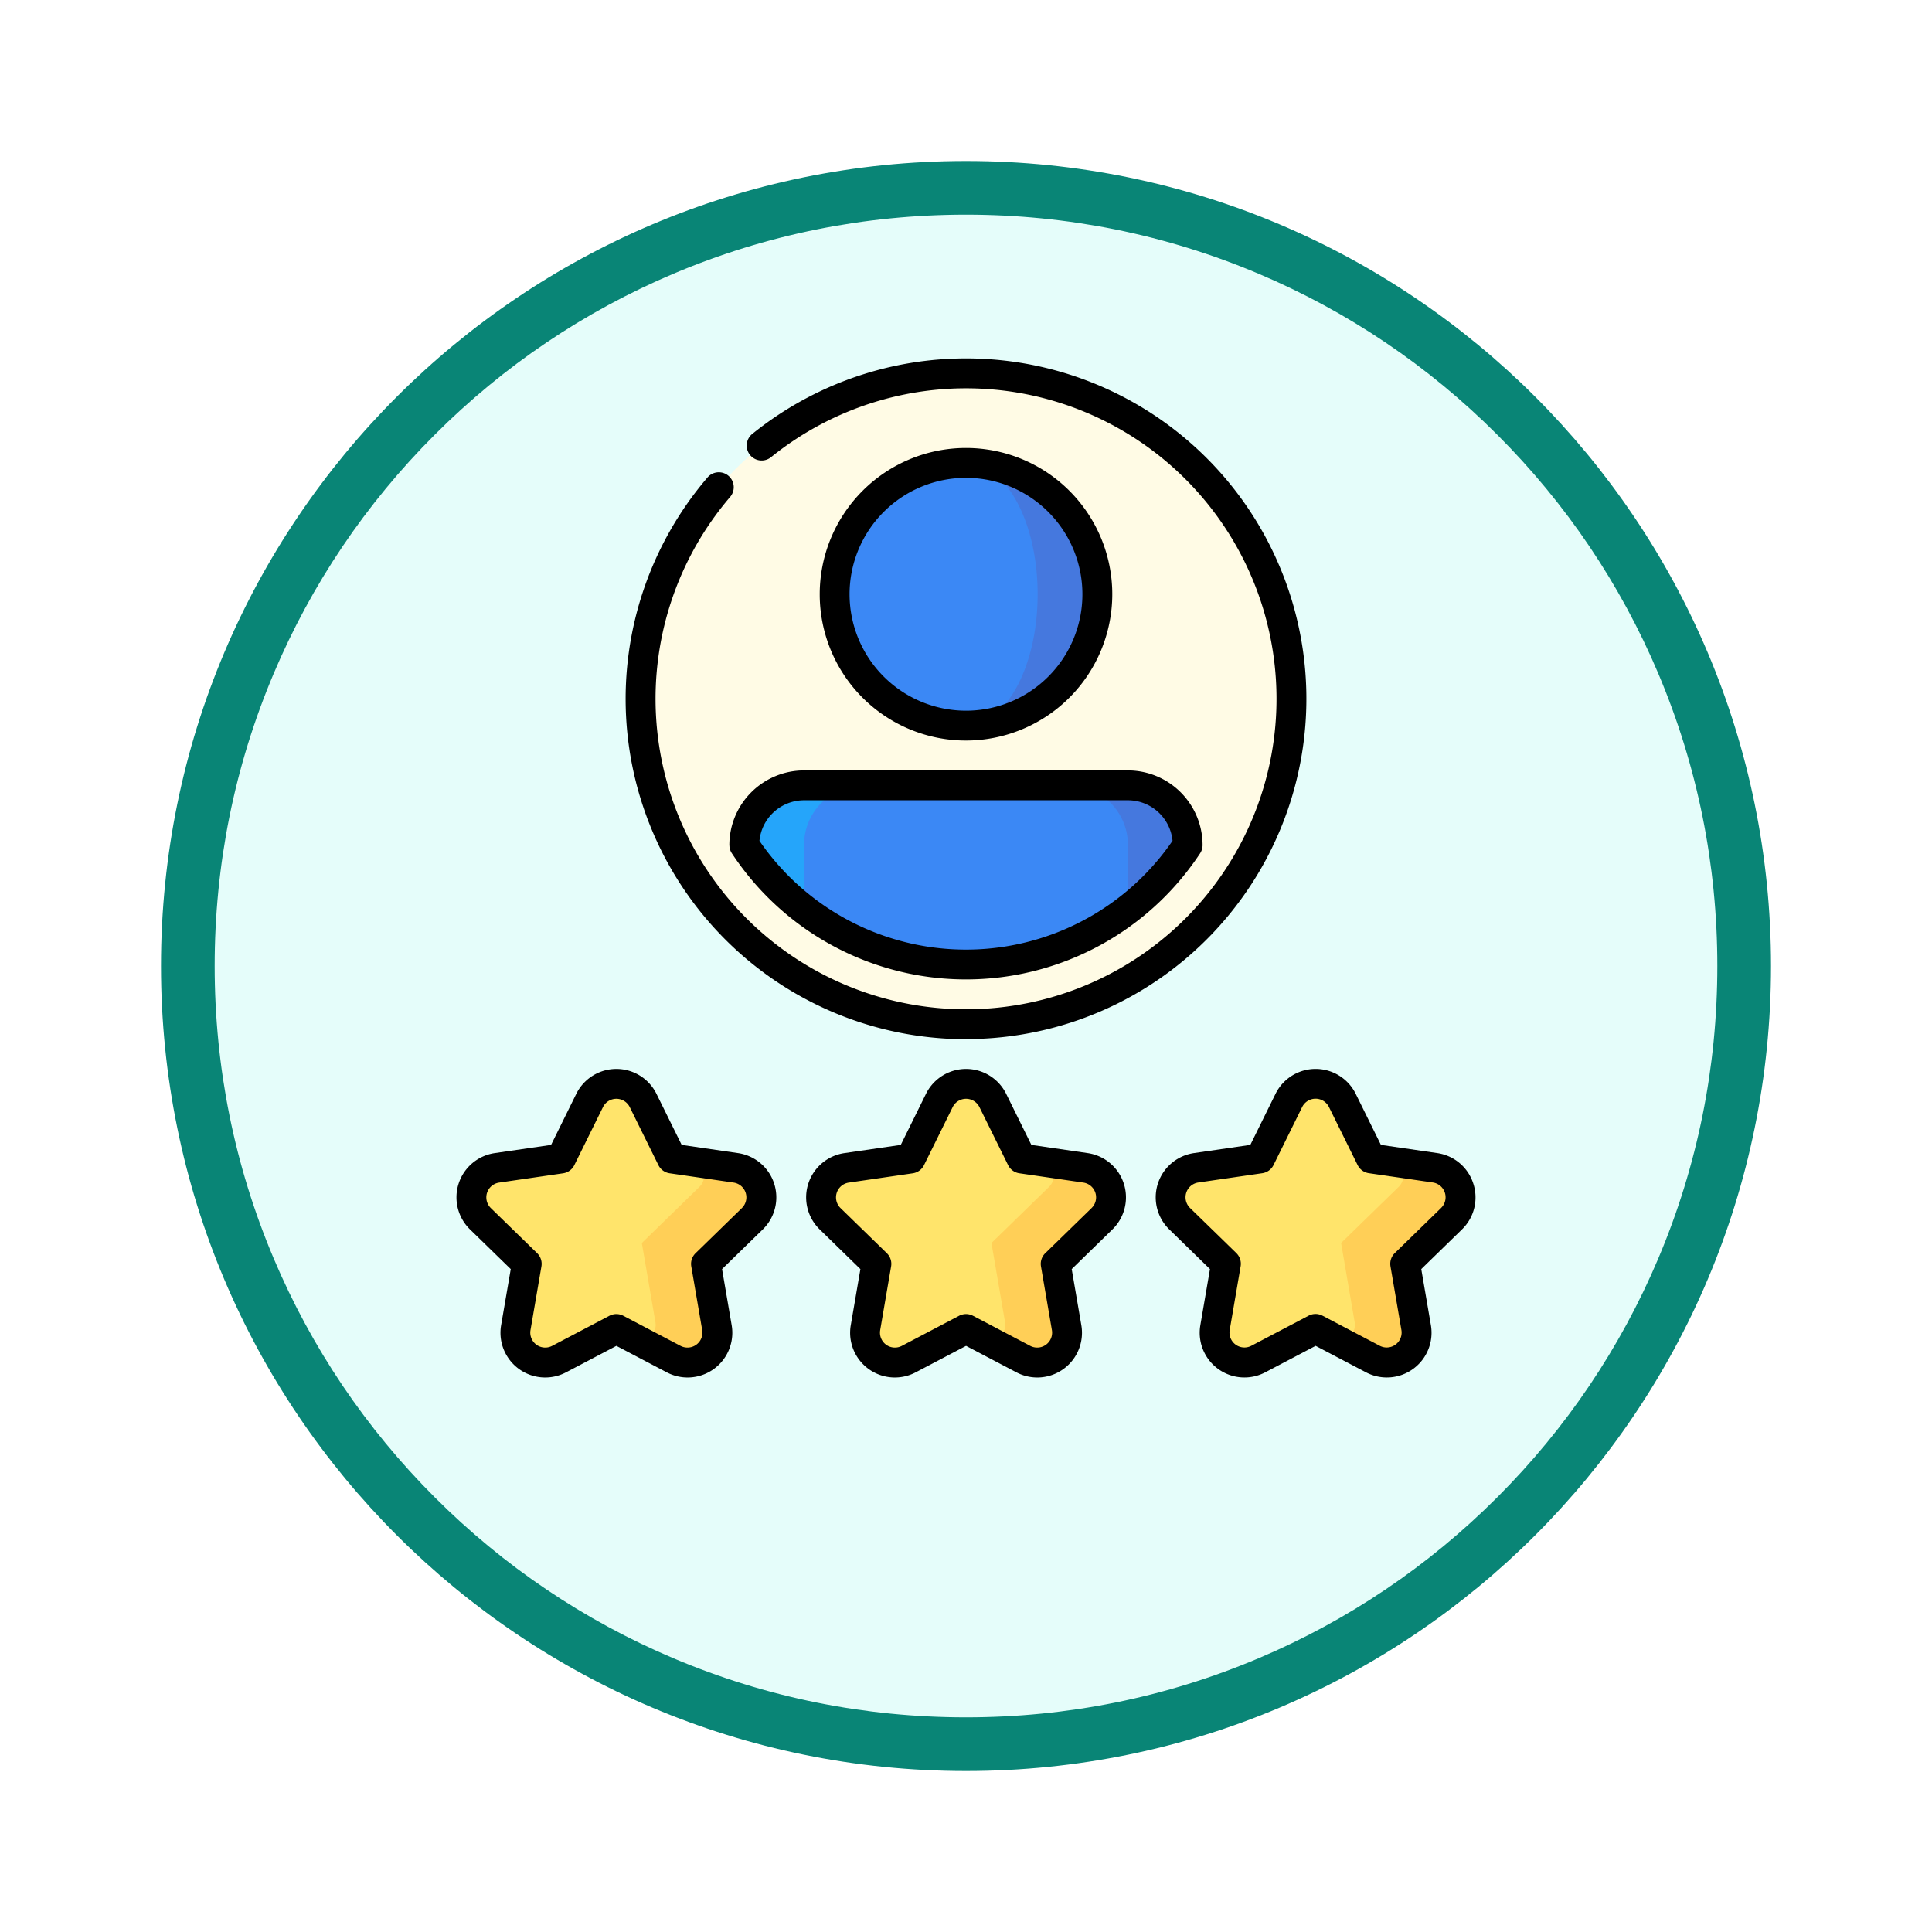 <svg xmlns="http://www.w3.org/2000/svg" xmlns:xlink="http://www.w3.org/1999/xlink" width="108" height="108" viewBox="0 0 108 108">
  <defs>
    <filter id="Trazado_904820" x="0" y="0" width="108" height="108" filterUnits="userSpaceOnUse">
      <feOffset dy="3" input="SourceAlpha"/>
      <feGaussianBlur stdDeviation="3" result="blur"/>
      <feFlood flood-opacity="0.161"/>
      <feComposite operator="in" in2="blur"/>
      <feComposite in="SourceGraphic"/>
    </filter>
  </defs>
  <g id="Grupo_1232495" data-name="Grupo 1232495" transform="translate(-616 -3745)">
    <g id="Grupo_1230663" data-name="Grupo 1230663" transform="translate(625 3751)">
      <g id="Grupo_1228101" data-name="Grupo 1228101" transform="translate(0 0)">
        <g id="Grupo_1227366" data-name="Grupo 1227366" transform="translate(0 0)">
          <g id="Grupo_1224979" data-name="Grupo 1224979">
            <g id="Grupo_1173585" data-name="Grupo 1173585">
              <g id="Grupo_1173428" data-name="Grupo 1173428">
                <g id="Grupo_1171958" data-name="Grupo 1171958">
                  <g id="Grupo_1167341" data-name="Grupo 1167341">
                    <g id="Grupo_1166792" data-name="Grupo 1166792">
                      <g transform="matrix(1, 0, 0, 1, -9, -6)" filter="url(#Trazado_904820)">
                        <g id="Trazado_904820-2" data-name="Trazado 904820" transform="translate(9 6)" fill="#e5fdfa">
                          <path d="M 45 88.5 C 39.127 88.5 33.43 87.35 28.068 85.082 C 22.889 82.891 18.236 79.755 14.241 75.759 C 10.245 71.764 7.109 67.112 4.918 61.932 C 2.65 56.57 1.5 50.873 1.5 45 C 1.5 39.127 2.65 33.43 4.918 28.068 C 7.109 22.889 10.245 18.236 14.241 14.241 C 18.236 10.245 22.889 7.109 28.068 4.918 C 33.43 2.65 39.127 1.5 45 1.5 C 50.873 1.5 56.57 2.65 61.932 4.918 C 67.111 7.109 71.764 10.245 75.759 14.241 C 79.755 18.236 82.891 22.889 85.082 28.068 C 87.35 33.43 88.5 39.127 88.5 45 C 88.5 50.873 87.35 56.57 85.082 61.932 C 82.891 67.112 79.755 71.764 75.759 75.759 C 71.764 79.755 67.111 82.891 61.932 85.082 C 56.57 87.35 50.873 88.5 45 88.5 Z" stroke="none"/>
                          <path d="M 45 3 C 39.329 3 33.829 4.11 28.653 6.299 C 23.652 8.415 19.16 11.443 15.302 15.302 C 11.443 19.16 8.415 23.652 6.299 28.653 C 4.11 33.829 3 39.329 3 45 C 3 50.671 4.11 56.171 6.299 61.347 C 8.415 66.348 11.443 70.84 15.302 74.699 C 19.16 78.557 23.652 81.586 28.653 83.701 C 33.829 85.89 39.329 87 45 87 C 50.671 87 56.171 85.89 61.347 83.701 C 66.348 81.586 70.84 78.557 74.698 74.699 C 78.557 70.84 81.585 66.348 83.701 61.347 C 85.89 56.171 87 50.671 87 45 C 87 39.329 85.89 33.829 83.701 28.653 C 81.585 23.652 78.557 19.16 74.698 15.302 C 70.84 11.443 66.348 8.415 61.347 6.299 C 56.171 4.11 50.671 3 45 3 M 45 -7.62939453125e-06 C 69.853 -7.62939453125e-06 90 20.147 90 45 C 90 69.853 69.853 90 45 90 C 20.147 90 -7.62939453125e-06 69.853 -7.62939453125e-06 45 C -7.62939453125e-06 20.147 20.147 -7.62939453125e-06 45 -7.62939453125e-06 Z" stroke="none" fill="#098576"/>
                        </g>
                      </g>
                    </g>
                  </g>
                </g>
              </g>
            </g>
          </g>
        </g>
      </g>
    </g>
    <g id="revisar" transform="translate(641.519 3765.032)">
      <path id="Trazado_1221030" data-name="Trazado 1221030" d="M71.713,403.768l-2.487-.361-6.1,2.9,2.888,6.986,2.225,1.17a1.669,1.669,0,0,0,2.422-1.76l-.611-3.562,2.588-2.522A1.669,1.669,0,0,0,71.713,403.768Z" transform="translate(-56.105 -358.521)" fill="#ffcf57"/>
      <path id="Trazado_1221031" data-name="Trazado 1221031" d="M19.788,368.826l-1.089-.158-1.6-3.24a1.669,1.669,0,0,0-2.994,0l-1.6,3.24-3.576.52a1.669,1.669,0,0,0-.925,2.847l2.588,2.522-.611,3.562a1.669,1.669,0,0,0,2.422,1.76l3.2-1.681.974.512a.834.834,0,0,0,1.211-.88l-.761-4.437,3.224-3.142a.835.835,0,0,0-.462-1.424Z" transform="translate(-6.667 -323.94)" fill="#ffe46b"/>
      <path id="Trazado_1221032" data-name="Trazado 1221032" d="M247.379,403.768l-2.487-.361-6.1,2.9,2.888,6.986,2.225,1.17a1.669,1.669,0,0,0,2.422-1.76l-.611-3.562,2.588-2.522A1.669,1.669,0,0,0,247.379,403.768Z" transform="translate(-212.227 -358.521)" fill="#ffcf57"/>
      <path id="Trazado_1221033" data-name="Trazado 1221033" d="M195.454,368.825l-1.089-.158-1.6-3.24a1.669,1.669,0,0,0-2.994,0l-1.6,3.24-3.576.52a1.669,1.669,0,0,0-.925,2.847l2.588,2.522-.611,3.562a1.669,1.669,0,0,0,2.422,1.76l3.2-1.682.974.512a.834.834,0,0,0,1.211-.88l-.761-4.437,3.224-3.142A.834.834,0,0,0,195.454,368.825Z" transform="translate(-162.789 -323.939)" fill="#ffe46b"/>
      <path id="Trazado_1221034" data-name="Trazado 1221034" d="M423.046,403.768l-2.487-.361-6.1,2.9,2.888,6.986,2.225,1.17a1.669,1.669,0,0,0,2.422-1.76l-.611-3.562,2.588-2.522A1.669,1.669,0,0,0,423.046,403.768Z" transform="translate(-368.35 -358.521)" fill="#ffcf57"/>
      <path id="Trazado_1221035" data-name="Trazado 1221035" d="M371.122,368.825l-1.089-.158-1.6-3.24a1.669,1.669,0,0,0-2.994,0l-1.6,3.24-3.576.52a1.669,1.669,0,0,0-.925,2.847l2.588,2.522-.611,3.562a1.669,1.669,0,0,0,2.422,1.76l3.2-1.682.974.512a.834.834,0,0,0,1.211-.88l-.761-4.437,3.224-3.142A.835.835,0,0,0,371.122,368.825Z" transform="translate(-318.912 -323.939)" fill="#ffe46b"/>
      <circle id="Elipse_13782" data-name="Elipse 13782" cx="18.19" cy="18.19" r="18.19" transform="translate(10.29 0.839)" fill="#fffbe5"/>
      <path id="Trazado_1221036" data-name="Trazado 1221036" d="M147.968,214.5a3.34,3.34,0,0,0-3.34,3.34,14.981,14.981,0,0,0,3.338,3.586l3.34-6.926Z" transform="translate(-128.538 -190.636)" fill="#25a5fa"/>
      <path id="Trazado_1221037" data-name="Trazado 1221037" d="M310.688,214.5H307.35l3.34,6.926a14.979,14.979,0,0,0,3.338-3.586A3.34,3.34,0,0,0,310.688,214.5Z" transform="translate(-273.157 -190.636)" fill="#4578de"/>
      <path id="Trazado_1221038" data-name="Trazado 1221038" d="M189.394,214.5H177.968a3.34,3.34,0,0,0-3.34,3.34v3.586a14.819,14.819,0,0,0,18.106,0v-3.586A3.34,3.34,0,0,0,189.394,214.5Z" transform="translate(-155.201 -190.636)" fill="#3b88f5"/>
      <path id="Trazado_1221039" data-name="Trazado 1221039" d="M256,52.5V67.191A7.343,7.343,0,0,0,256,52.5Z" transform="translate(-227.519 -46.659)" fill="#4578de"/>
      <path id="Trazado_1221040" data-name="Trazado 1221040" d="M201.348,59.848c0-4.055-1.793-7.343-4.005-7.343a7.343,7.343,0,0,0,0,14.686C199.555,67.191,201.348,63.9,201.348,59.848Z" transform="translate(-168.862 -46.659)" fill="#3b88f5"/>
      <path id="Trazado_1221041" data-name="Trazado 1221041" d="M15.729,361.7l-3.142-.457-1.405-2.847a2.5,2.5,0,0,0-4.49,0l-1.405,2.847-3.142.457a2.5,2.5,0,0,0-1.387,4.27l2.274,2.216-.537,3.129a2.5,2.5,0,0,0,3.633,2.639l2.81-1.477,2.81,1.477a2.5,2.5,0,0,0,3.633-2.639l-.537-3.129,2.274-2.216a2.5,2.5,0,0,0-1.387-4.27Zm.223,3.075-2.588,2.522a.834.834,0,0,0-.24.738l.611,3.562a.835.835,0,0,1-1.211.88l-3.2-1.682a.835.835,0,0,0-.777,0l-3.2,1.682a.835.835,0,0,1-1.211-.88l.611-3.562a.835.835,0,0,0-.24-.739l-2.588-2.522a.835.835,0,0,1,.463-1.424l3.576-.52a.834.834,0,0,0,.628-.456l1.6-3.241a.835.835,0,0,1,1.5,0l1.6,3.24a.834.834,0,0,0,.628.456l3.576.52a.835.835,0,0,1,.462,1.424Z" transform="translate(0 -317.274)"/>
      <path id="Trazado_1221042" data-name="Trazado 1221042" d="M191.4,361.7l-3.142-.457-1.405-2.847a2.5,2.5,0,0,0-4.49,0l-1.405,2.847-3.142.457a2.5,2.5,0,0,0-1.388,4.27l2.273,2.216-.537,3.129a2.5,2.5,0,0,0,3.633,2.639l2.81-1.477,2.81,1.477a2.5,2.5,0,0,0,3.633-2.639l-.537-3.129,2.273-2.216a2.5,2.5,0,0,0-1.387-4.27Zm.223,3.075-2.588,2.522a.834.834,0,0,0-.24.738l.611,3.562a.835.835,0,0,1-1.211.88l-3.2-1.682a.835.835,0,0,0-.777,0l-3.2,1.682a.835.835,0,0,1-1.211-.88l.611-3.562a.835.835,0,0,0-.24-.739l-2.588-2.522a.835.835,0,0,1,.463-1.424l3.576-.52a.834.834,0,0,0,.628-.456l1.6-3.241a.835.835,0,0,1,1.5,0l1.6,3.24a.834.834,0,0,0,.628.456l3.576.52a.834.834,0,0,1,.462,1.424Z" transform="translate(-156.123 -317.274)"/>
      <path id="Trazado_1221043" data-name="Trazado 1221043" d="M369.083,363.4a2.488,2.488,0,0,0-2.021-1.7l-3.142-.457-1.405-2.847a2.5,2.5,0,0,0-4.49,0l-1.405,2.847-3.142.457a2.5,2.5,0,0,0-1.387,4.27l2.273,2.216-.537,3.129a2.5,2.5,0,0,0,3.633,2.639l2.81-1.477,2.81,1.477a2.5,2.5,0,0,0,3.633-2.639l-.537-3.129,2.273-2.216A2.488,2.488,0,0,0,369.083,363.4Zm-1.8,1.371-2.588,2.522a.834.834,0,0,0-.24.738l.611,3.562a.835.835,0,0,1-1.211.88l-3.2-1.682a.835.835,0,0,0-.777,0l-3.2,1.682a.835.835,0,0,1-1.211-.88l.611-3.562a.835.835,0,0,0-.24-.739l-2.588-2.522a.835.835,0,0,1,.463-1.424l3.576-.52a.834.834,0,0,0,.628-.456l1.6-3.241a.835.835,0,0,1,1.5,0l1.6,3.24a.834.834,0,0,0,.628.456l3.576.52a.835.835,0,0,1,.462,1.424Z" transform="translate(-312.245 -317.275)"/>
      <path id="Trazado_1221044" data-name="Trazado 1221044" d="M198.855,53.182a8.177,8.177,0,1,0-8.177,8.177A8.187,8.187,0,0,0,198.855,53.182Zm-14.686,0a6.508,6.508,0,1,1,6.508,6.508A6.516,6.516,0,0,1,184.169,53.182Z" transform="translate(-162.197 -39.994)"/>
      <path id="Trazado_1221045" data-name="Trazado 1221045" d="M137.128,211.18a.835.835,0,0,0,.139.461,15.675,15.675,0,0,0,26.173,0,.835.835,0,0,0,.139-.461,4.179,4.179,0,0,0-4.175-4.175H141.3a4.179,4.179,0,0,0-4.175,4.175Zm24.77-.239a14,14,0,0,1-23.09,0,2.509,2.509,0,0,1,2.494-2.267h18.1A2.509,2.509,0,0,1,161.9,210.941Z" transform="translate(-121.873 -183.97)"/>
      <path id="Trazado_1221046" data-name="Trazado 1221046" d="M104.025,38.054A19.025,19.025,0,1,0,92.077,4.226a.834.834,0,0,0,1.049,1.3,17.356,17.356,0,1,1-2.285,2.22.834.834,0,0,0-1.267-1.086,19.024,19.024,0,0,0,14.452,31.4Z" transform="translate(-75.544)"/>
    </g>
  </g>
</svg>
